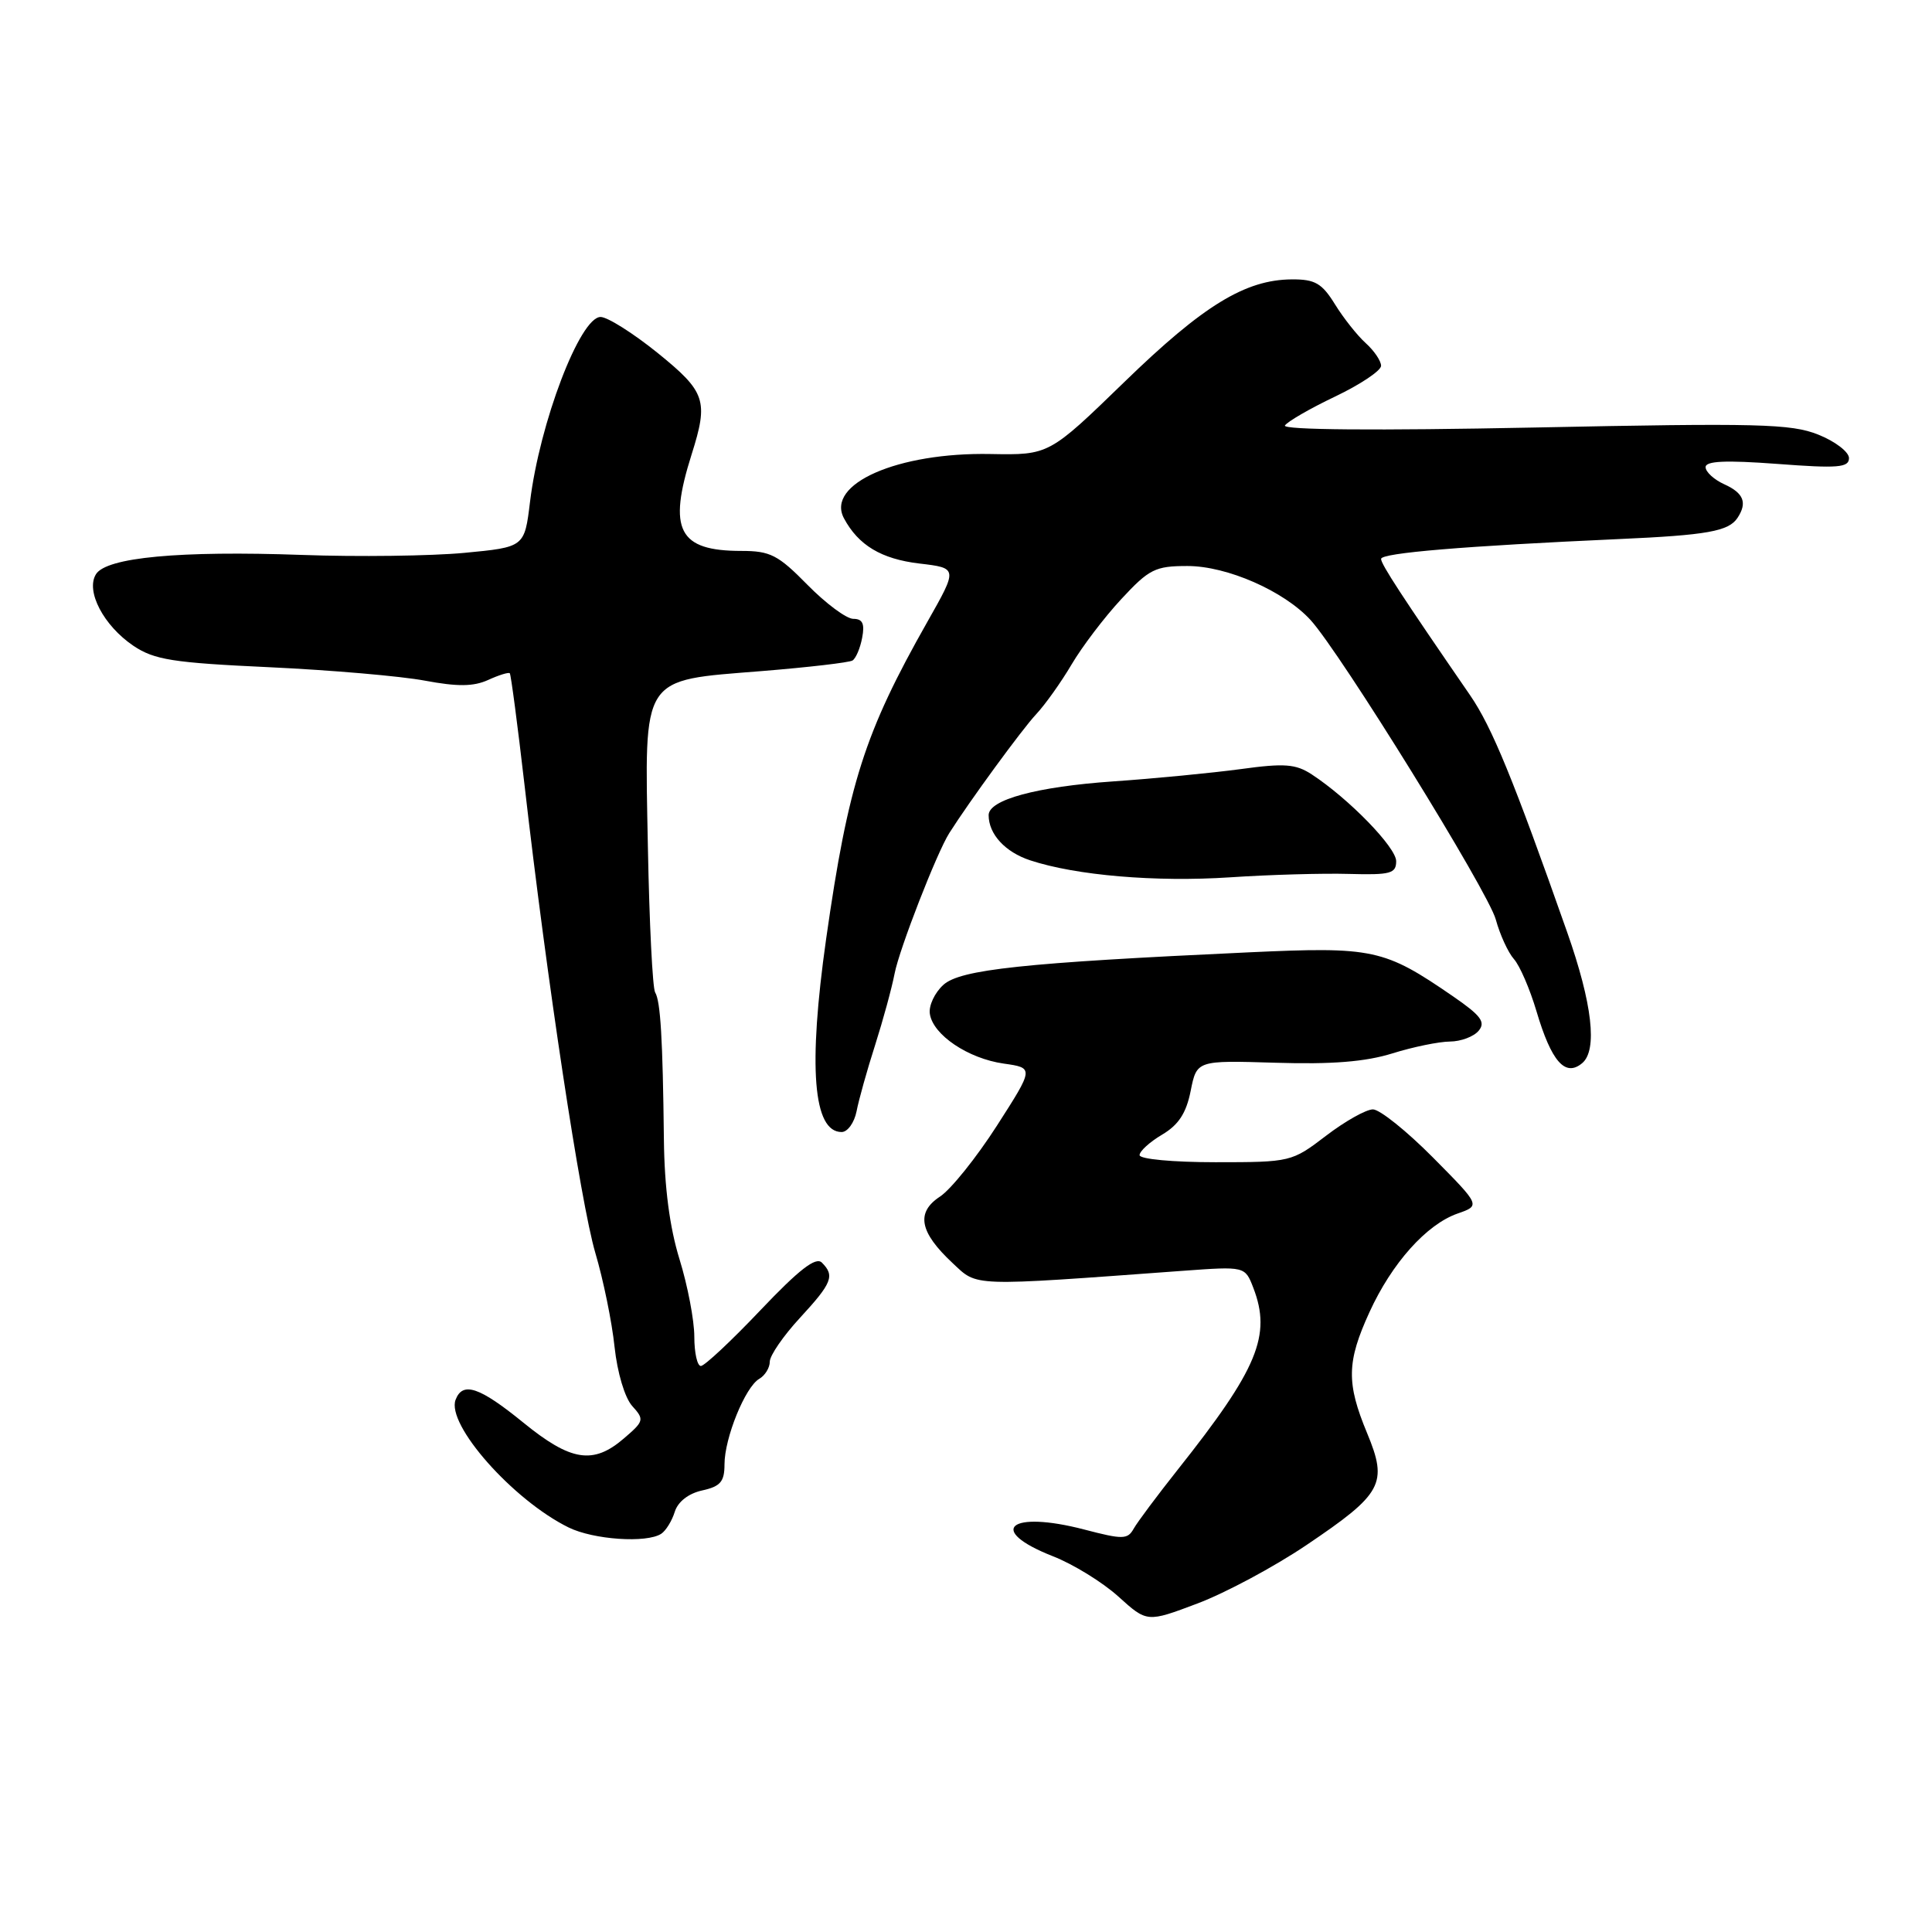 <?xml version="1.0" encoding="UTF-8" standalone="no"?>
<!DOCTYPE svg PUBLIC "-//W3C//DTD SVG 1.1//EN" "http://www.w3.org/Graphics/SVG/1.1/DTD/svg11.dtd" >
<svg xmlns="http://www.w3.org/2000/svg" xmlns:xlink="http://www.w3.org/1999/xlink" version="1.1" viewBox="0 0 256 256">
 <g >
 <path fill="currentColor"
d=" M 173.11 204.73 C 183.21 197.92 183.93 196.60 181.15 189.90 C 178.39 183.26 178.44 180.47 181.46 173.87 C 184.43 167.37 189.02 162.24 193.14 160.80 C 196.18 159.74 196.18 159.74 189.87 153.37 C 186.40 149.87 182.82 147.00 181.92 147.00 C 181.02 147.00 178.22 148.57 175.70 150.50 C 171.17 153.96 171.02 154.00 161.06 154.00 C 155.42 154.00 151.00 153.59 151.00 153.06 C 151.00 152.54 152.34 151.32 153.98 150.35 C 156.16 149.06 157.18 147.51 157.77 144.55 C 158.58 140.50 158.58 140.50 169.04 140.82 C 176.48 141.05 180.94 140.69 184.50 139.58 C 187.25 138.72 190.68 138.02 192.13 138.01 C 193.57 138.00 195.28 137.36 195.93 136.58 C 196.88 135.44 196.25 134.58 192.55 132.03 C 183.39 125.73 181.99 125.43 165.46 126.19 C 135.59 127.57 127.25 128.46 125.00 130.50 C 123.85 131.54 123.04 133.27 123.21 134.34 C 123.62 137.13 128.28 140.26 132.99 140.93 C 137.01 141.50 137.01 141.50 132.09 149.17 C 129.38 153.39 125.99 157.61 124.56 158.55 C 121.34 160.66 121.83 163.26 126.22 167.36 C 129.59 170.51 128.32 170.47 156.73 168.39 C 164.97 167.79 164.97 167.79 166.07 170.64 C 168.50 176.95 166.66 181.38 156.07 194.72 C 153.36 198.14 150.73 201.66 150.23 202.54 C 149.42 204.00 148.80 204.01 143.67 202.67 C 133.77 200.09 130.65 202.72 139.49 206.20 C 142.19 207.25 146.10 209.66 148.19 211.55 C 151.99 214.99 151.99 214.99 158.67 212.47 C 162.34 211.09 168.84 207.61 173.11 204.73 Z  M 87.62 203.23 C 88.23 202.83 89.04 201.52 89.41 200.32 C 89.83 198.98 91.23 197.89 93.05 197.49 C 95.46 196.96 96.00 196.33 96.00 194.04 C 96.00 190.54 98.75 183.77 100.61 182.70 C 101.37 182.26 102.00 181.24 102.00 180.43 C 102.00 179.62 103.80 177.00 106.00 174.62 C 110.26 170.00 110.64 169.04 108.90 167.30 C 108.10 166.50 105.88 168.22 100.77 173.60 C 96.91 177.67 93.35 181.00 92.87 181.00 C 92.39 181.00 92.00 179.25 92.00 177.11 C 92.00 174.96 91.12 170.35 90.04 166.86 C 88.73 162.62 88.04 157.33 87.97 151.00 C 87.82 137.65 87.52 132.64 86.81 131.50 C 86.47 130.95 86.04 122.30 85.85 112.29 C 85.41 89.28 84.81 90.22 100.95 88.92 C 107.12 88.42 112.52 87.79 112.96 87.52 C 113.40 87.25 113.98 85.90 114.24 84.51 C 114.60 82.65 114.30 82.00 113.07 82.00 C 112.16 82.00 109.43 79.97 107.00 77.50 C 103.10 73.53 102.07 73.00 98.23 73.00 C 89.90 73.00 88.47 70.23 91.64 60.22 C 93.90 53.07 93.52 51.93 87.12 46.75 C 83.88 44.14 80.49 42.00 79.58 42.00 C 76.86 42.00 71.51 56.01 70.23 66.50 C 69.50 72.50 69.50 72.50 61.50 73.26 C 57.10 73.67 47.42 73.80 40.00 73.53 C 23.79 72.95 14.11 73.86 12.72 76.08 C 11.32 78.31 13.73 82.91 17.69 85.58 C 20.46 87.43 22.89 87.82 35.69 88.41 C 43.84 88.79 53.11 89.59 56.30 90.19 C 60.63 91.00 62.74 90.98 64.68 90.10 C 66.10 89.45 67.39 89.05 67.55 89.21 C 67.70 89.37 68.58 96.03 69.50 104.00 C 72.48 130.00 76.93 159.36 78.88 166.00 C 79.94 169.57 81.09 175.18 81.43 178.46 C 81.80 181.90 82.79 185.21 83.77 186.30 C 85.40 188.10 85.34 188.31 82.68 190.59 C 78.61 194.10 75.65 193.64 69.34 188.50 C 63.54 183.78 61.31 183.02 60.37 185.47 C 59.11 188.75 67.96 198.76 75.33 202.39 C 78.63 204.02 85.69 204.50 87.62 203.23 Z  M 113.50 147.25 C 113.79 145.74 114.89 141.80 115.95 138.50 C 117.00 135.20 118.17 130.93 118.54 129.00 C 119.16 125.77 124.14 112.97 125.79 110.38 C 128.45 106.18 135.42 96.65 137.27 94.67 C 138.50 93.36 140.62 90.37 142.00 88.03 C 143.38 85.69 146.33 81.80 148.57 79.39 C 152.27 75.40 153.07 75.00 157.35 75.00 C 162.60 75.00 170.13 78.31 173.65 82.15 C 177.62 86.50 197.20 118.14 198.20 121.84 C 198.75 123.85 199.83 126.21 200.60 127.08 C 201.38 127.95 202.72 131.06 203.59 133.99 C 205.57 140.67 207.40 142.75 209.64 140.88 C 211.70 139.17 211.00 133.00 207.65 123.50 C 200.53 103.26 197.69 96.34 194.80 92.13 C 185.74 78.97 183.00 74.77 183.00 74.06 C 183.00 73.27 194.05 72.35 214.50 71.43 C 226.20 70.91 229.06 70.40 230.23 68.62 C 231.55 66.62 231.05 65.34 228.50 64.18 C 227.12 63.56 226.00 62.53 226.00 61.90 C 226.00 61.08 228.64 60.96 235.50 61.47 C 243.55 62.08 245.00 61.96 245.00 60.70 C 245.00 59.89 243.17 58.48 240.93 57.59 C 237.33 56.15 233.01 56.04 203.27 56.65 C 182.30 57.07 169.90 56.97 170.26 56.38 C 170.58 55.87 173.58 54.13 176.92 52.54 C 180.27 50.94 183.00 49.11 183.00 48.47 C 183.00 47.83 182.09 46.48 180.97 45.47 C 179.85 44.46 178.01 42.14 176.89 40.32 C 175.16 37.53 174.25 37.00 171.17 37.02 C 165.01 37.06 159.43 40.47 148.99 50.61 C 139.00 60.30 139.00 60.30 131.25 60.16 C 118.96 59.92 109.39 64.12 111.83 68.68 C 113.74 72.25 116.78 74.07 121.82 74.67 C 126.92 75.27 126.92 75.27 122.89 82.38 C 114.55 97.10 112.40 103.85 109.47 124.39 C 107.06 141.40 107.74 150.00 111.52 150.00 C 112.31 150.00 113.20 148.76 113.50 147.25 Z  M 178.75 115.80 C 184.24 115.95 185.00 115.75 185.00 114.11 C 185.00 112.28 178.73 105.83 173.81 102.61 C 171.69 101.23 170.21 101.11 164.40 101.91 C 160.60 102.42 153.00 103.16 147.50 103.54 C 137.39 104.24 131.00 105.97 131.00 108.01 C 131.00 110.53 133.19 112.91 136.51 114.00 C 142.57 116.00 153.12 116.90 163.00 116.25 C 168.22 115.90 175.31 115.70 178.75 115.80 Z "/>
</g>
</svg>